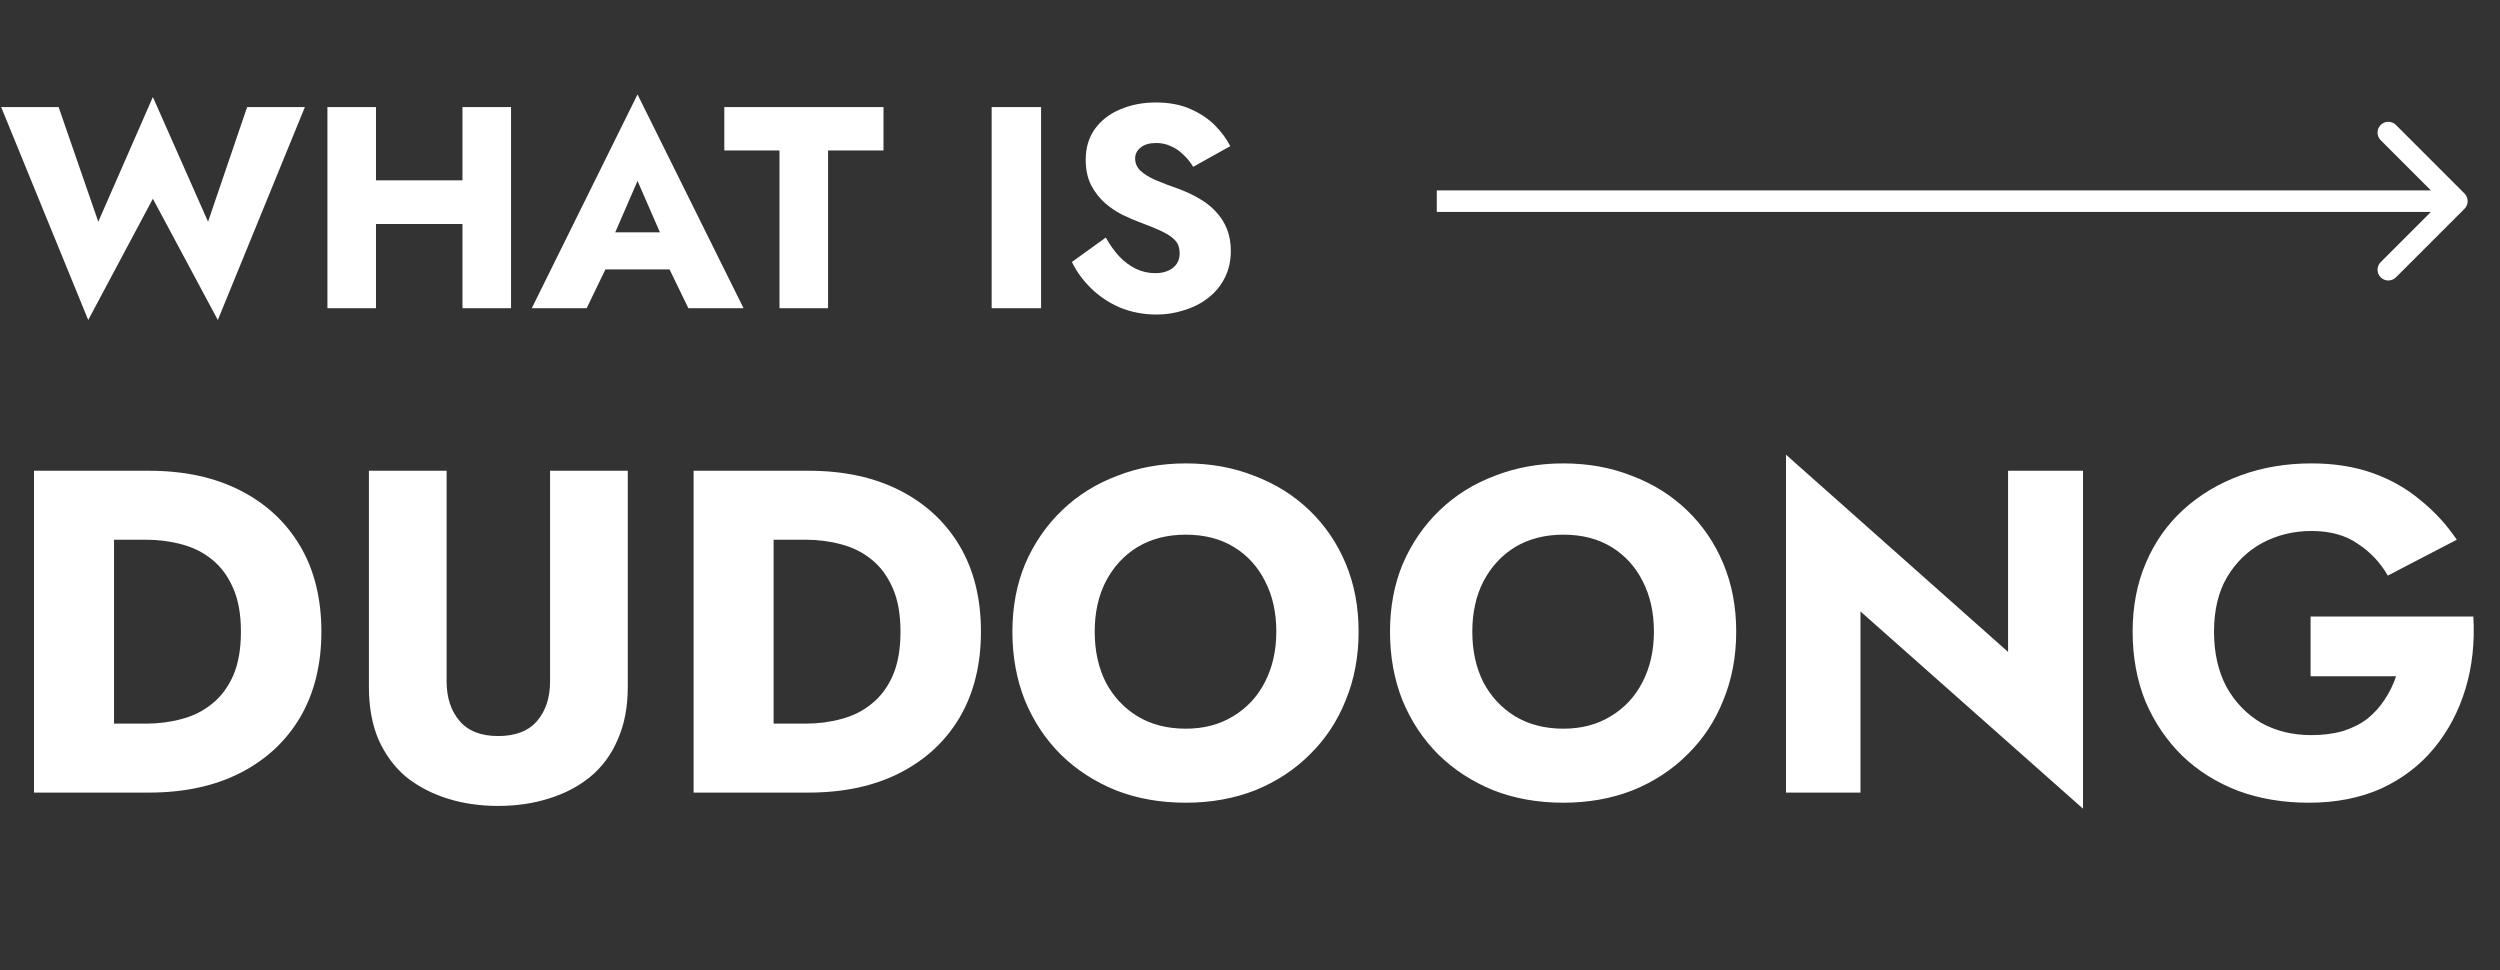 <svg width="219" height="85" viewBox="0 0 219 85" fill="none" xmlns="http://www.w3.org/2000/svg">
<rect x="0" y="0" width="219" height="85" fill="#333333" stroke="none"/>
<path d="M215.892 18.288C216.26 17.92 216.26 17.322 215.892 16.953L209.884 10.946C209.516 10.577 208.918 10.577 208.549 10.946C208.181 11.315 208.181 11.912 208.549 12.281L213.889 17.621L208.549 22.961C208.181 23.329 208.181 23.927 208.549 24.296C208.918 24.664 209.516 24.664 209.884 24.296L215.892 18.288ZM125.862 18.565H215.224V16.677H125.862V18.565Z" fill="white"/>
<path d="M18.225 19.423L21.648 9.379H26.708L19.081 28.032L13.392 17.409L7.728 28.032L0.101 9.379H5.135L8.609 19.423L13.392 8.498L18.225 19.423ZM29.865 19.625V15.798H43.207V19.625H29.865ZM40.513 9.379H44.767V27H40.513V9.379ZM28.682 9.379H32.936V27H28.682V9.379ZM51.24 23.602L51.542 20.355H60.277L60.554 23.602H51.24ZM55.847 15.849L53.38 21.538L53.581 22.469L51.391 27H46.583L55.847 8.272L65.135 27H60.302L58.188 22.645L58.339 21.563L55.847 15.849ZM63.45 13.18V9.379H77.395V13.18H72.537V27H68.283V13.18H63.45ZM86.869 9.379H91.198V27H86.869V9.379ZM96.87 20.808C97.222 21.445 97.617 21.999 98.053 22.469C98.506 22.939 98.993 23.3 99.513 23.551C100.05 23.803 100.612 23.929 101.2 23.929C101.821 23.929 102.333 23.778 102.735 23.476C103.138 23.157 103.339 22.729 103.339 22.192C103.339 21.739 103.222 21.378 102.987 21.11C102.752 20.824 102.375 20.556 101.854 20.304C101.334 20.052 100.646 19.767 99.79 19.448C99.371 19.297 98.884 19.087 98.33 18.819C97.793 18.55 97.281 18.206 96.795 17.787C96.308 17.351 95.905 16.83 95.586 16.226C95.267 15.605 95.108 14.858 95.108 13.986C95.108 12.945 95.377 12.048 95.914 11.292C96.467 10.537 97.206 9.967 98.129 9.581C99.069 9.178 100.109 8.977 101.25 8.977C102.425 8.977 103.44 9.17 104.296 9.556C105.169 9.941 105.89 10.428 106.461 11.015C107.031 11.603 107.468 12.199 107.77 12.803L104.523 14.615C104.271 14.196 103.977 13.835 103.642 13.533C103.323 13.214 102.962 12.971 102.559 12.803C102.173 12.618 101.754 12.526 101.3 12.526C100.696 12.526 100.235 12.66 99.916 12.929C99.597 13.18 99.438 13.499 99.438 13.885C99.438 14.288 99.589 14.64 99.891 14.942C100.21 15.245 100.654 15.521 101.225 15.773C101.812 16.025 102.517 16.293 103.339 16.579C103.96 16.814 104.539 17.09 105.076 17.409C105.613 17.711 106.083 18.081 106.486 18.517C106.906 18.953 107.233 19.457 107.468 20.027C107.703 20.598 107.82 21.252 107.82 21.991C107.82 22.88 107.636 23.677 107.266 24.382C106.914 25.07 106.427 25.649 105.806 26.119C105.202 26.589 104.506 26.941 103.717 27.176C102.945 27.428 102.148 27.554 101.326 27.554C100.185 27.554 99.119 27.352 98.129 26.95C97.155 26.53 96.308 25.968 95.586 25.263C94.865 24.558 94.302 23.786 93.9 22.947L96.87 20.808Z" fill="white"/>
<path d="M2.98 41.238H9.988V69.431H2.98V41.238ZM13.049 69.431H7.491V63.39H12.808C13.882 63.39 14.915 63.256 15.909 62.987C16.929 62.719 17.815 62.276 18.567 61.658C19.346 61.041 19.963 60.222 20.42 59.201C20.876 58.154 21.105 56.865 21.105 55.335C21.105 53.804 20.876 52.529 20.42 51.509C19.963 50.462 19.346 49.629 18.567 49.011C17.815 48.394 16.929 47.951 15.909 47.682C14.915 47.414 13.882 47.28 12.808 47.28H7.491V41.238H13.049C16.137 41.238 18.809 41.816 21.064 42.97C23.32 44.125 25.065 45.749 26.3 47.843C27.535 49.938 28.153 52.435 28.153 55.335C28.153 58.208 27.535 60.705 26.3 62.826C25.065 64.921 23.32 66.545 21.064 67.7C18.809 68.854 16.137 69.431 13.049 69.431ZM32.317 41.238H39.124V59.685C39.124 61.108 39.5 62.262 40.252 63.148C41.004 64.034 42.131 64.478 43.635 64.478C45.165 64.478 46.306 64.034 47.058 63.148C47.81 62.262 48.186 61.108 48.186 59.685V41.238H54.993V60.168C54.993 61.94 54.697 63.484 54.106 64.8C53.543 66.115 52.737 67.203 51.69 68.062C50.67 68.894 49.461 69.525 48.065 69.955C46.696 70.385 45.219 70.599 43.635 70.599C42.051 70.599 40.574 70.385 39.205 69.955C37.835 69.525 36.627 68.894 35.58 68.062C34.559 67.203 33.754 66.115 33.163 64.8C32.599 63.484 32.317 61.94 32.317 60.168V41.238ZM60.759 41.238H67.767V69.431H60.759V41.238ZM70.828 69.431H65.27V63.39H70.586C71.66 63.39 72.694 63.256 73.688 62.987C74.708 62.719 75.594 62.276 76.346 61.658C77.124 61.041 77.742 60.222 78.198 59.201C78.655 58.154 78.883 56.865 78.883 55.335C78.883 53.804 78.655 52.529 78.198 51.509C77.742 50.462 77.124 49.629 76.346 49.011C75.594 48.394 74.708 47.951 73.688 47.682C72.694 47.414 71.66 47.28 70.586 47.28H65.27V41.238H70.828C73.916 41.238 76.587 41.816 78.843 42.97C81.098 44.125 82.844 45.749 84.079 47.843C85.314 49.938 85.931 52.435 85.931 55.335C85.931 58.208 85.314 60.705 84.079 62.826C82.844 64.921 81.098 66.545 78.843 67.7C76.587 68.854 73.916 69.431 70.828 69.431ZM95.896 55.335C95.896 57 96.218 58.476 96.862 59.765C97.534 61.027 98.46 62.021 99.641 62.746C100.85 63.471 102.259 63.833 103.87 63.833C105.454 63.833 106.837 63.471 108.019 62.746C109.227 62.021 110.153 61.027 110.798 59.765C111.469 58.476 111.805 57 111.805 55.335C111.805 53.67 111.482 52.207 110.838 50.945C110.194 49.656 109.281 48.649 108.099 47.924C106.918 47.199 105.508 46.837 103.87 46.837C102.259 46.837 100.85 47.199 99.641 47.924C98.46 48.649 97.534 49.656 96.862 50.945C96.218 52.207 95.896 53.67 95.896 55.335ZM88.686 55.335C88.686 53.16 89.062 51.173 89.814 49.374C90.593 47.575 91.667 46.018 93.036 44.702C94.405 43.386 96.016 42.379 97.869 41.681C99.722 40.956 101.722 40.594 103.87 40.594C106.045 40.594 108.045 40.956 109.871 41.681C111.724 42.379 113.335 43.386 114.704 44.702C116.074 46.018 117.134 47.575 117.886 49.374C118.638 51.173 119.014 53.16 119.014 55.335C119.014 57.51 118.638 59.51 117.886 61.336C117.161 63.162 116.114 64.746 114.745 66.088C113.402 67.431 111.805 68.478 109.952 69.23C108.099 69.955 106.072 70.317 103.87 70.317C101.642 70.317 99.601 69.955 97.748 69.23C95.896 68.478 94.284 67.431 92.915 66.088C91.573 64.746 90.525 63.162 89.774 61.336C89.049 59.51 88.686 57.51 88.686 55.335ZM128.974 55.335C128.974 57 129.296 58.476 129.94 59.765C130.612 61.027 131.538 62.021 132.719 62.746C133.928 63.471 135.337 63.833 136.948 63.833C138.533 63.833 139.915 63.471 141.097 62.746C142.305 62.021 143.231 61.027 143.876 59.765C144.547 58.476 144.883 57 144.883 55.335C144.883 53.67 144.56 52.207 143.916 50.945C143.272 49.656 142.359 48.649 141.177 47.924C139.996 47.199 138.586 46.837 136.948 46.837C135.337 46.837 133.928 47.199 132.719 47.924C131.538 48.649 130.612 49.656 129.94 50.945C129.296 52.207 128.974 53.67 128.974 55.335ZM121.764 55.335C121.764 53.16 122.14 51.173 122.892 49.374C123.671 47.575 124.745 46.018 126.114 44.702C127.483 43.386 129.095 42.379 130.947 41.681C132.8 40.956 134.8 40.594 136.948 40.594C139.123 40.594 141.124 40.956 142.949 41.681C144.802 42.379 146.413 43.386 147.783 44.702C149.152 46.018 150.213 47.575 150.964 49.374C151.716 51.173 152.092 53.16 152.092 55.335C152.092 57.51 151.716 59.51 150.964 61.336C150.239 63.162 149.192 64.746 147.823 66.088C146.48 67.431 144.883 68.478 143.03 69.23C141.177 69.955 139.15 70.317 136.948 70.317C134.72 70.317 132.679 69.955 130.826 69.23C128.974 68.478 127.363 67.431 125.993 66.088C124.651 64.746 123.604 63.162 122.852 61.336C122.127 59.51 121.764 57.51 121.764 55.335ZM175.907 41.238H182.472V70.841L162.978 53.563V69.431H156.453V39.829L175.907 57.107V41.238ZM202.406 59.242V54.006H216.664C216.798 56.261 216.57 58.369 215.979 60.329C215.388 62.289 214.475 64.021 213.24 65.525C212.005 67.028 210.461 68.21 208.609 69.069C206.756 69.901 204.635 70.317 202.245 70.317C199.989 70.317 197.922 69.968 196.042 69.27C194.163 68.545 192.538 67.525 191.169 66.209C189.8 64.867 188.726 63.283 187.947 61.457C187.195 59.604 186.819 57.563 186.819 55.335C186.819 53.106 187.209 51.093 187.987 49.294C188.766 47.468 189.867 45.91 191.29 44.621C192.713 43.333 194.378 42.339 196.284 41.641C198.19 40.943 200.258 40.594 202.487 40.594C204.474 40.594 206.259 40.876 207.843 41.44C209.427 42.004 210.824 42.796 212.032 43.816C213.267 44.809 214.328 45.964 215.214 47.28L209.172 50.421C208.528 49.294 207.655 48.367 206.554 47.642C205.48 46.89 204.124 46.514 202.487 46.514C200.929 46.514 199.493 46.864 198.177 47.562C196.888 48.26 195.854 49.267 195.076 50.582C194.324 51.871 193.948 53.455 193.948 55.335C193.948 57.188 194.311 58.799 195.036 60.168C195.787 61.511 196.794 62.558 198.056 63.309C199.345 64.034 200.822 64.397 202.487 64.397C203.507 64.397 204.433 64.276 205.266 64.034C206.098 63.766 206.81 63.403 207.4 62.947C207.991 62.464 208.488 61.913 208.89 61.296C209.32 60.651 209.656 59.967 209.897 59.242H202.406Z" fill="white"/>
</svg>
